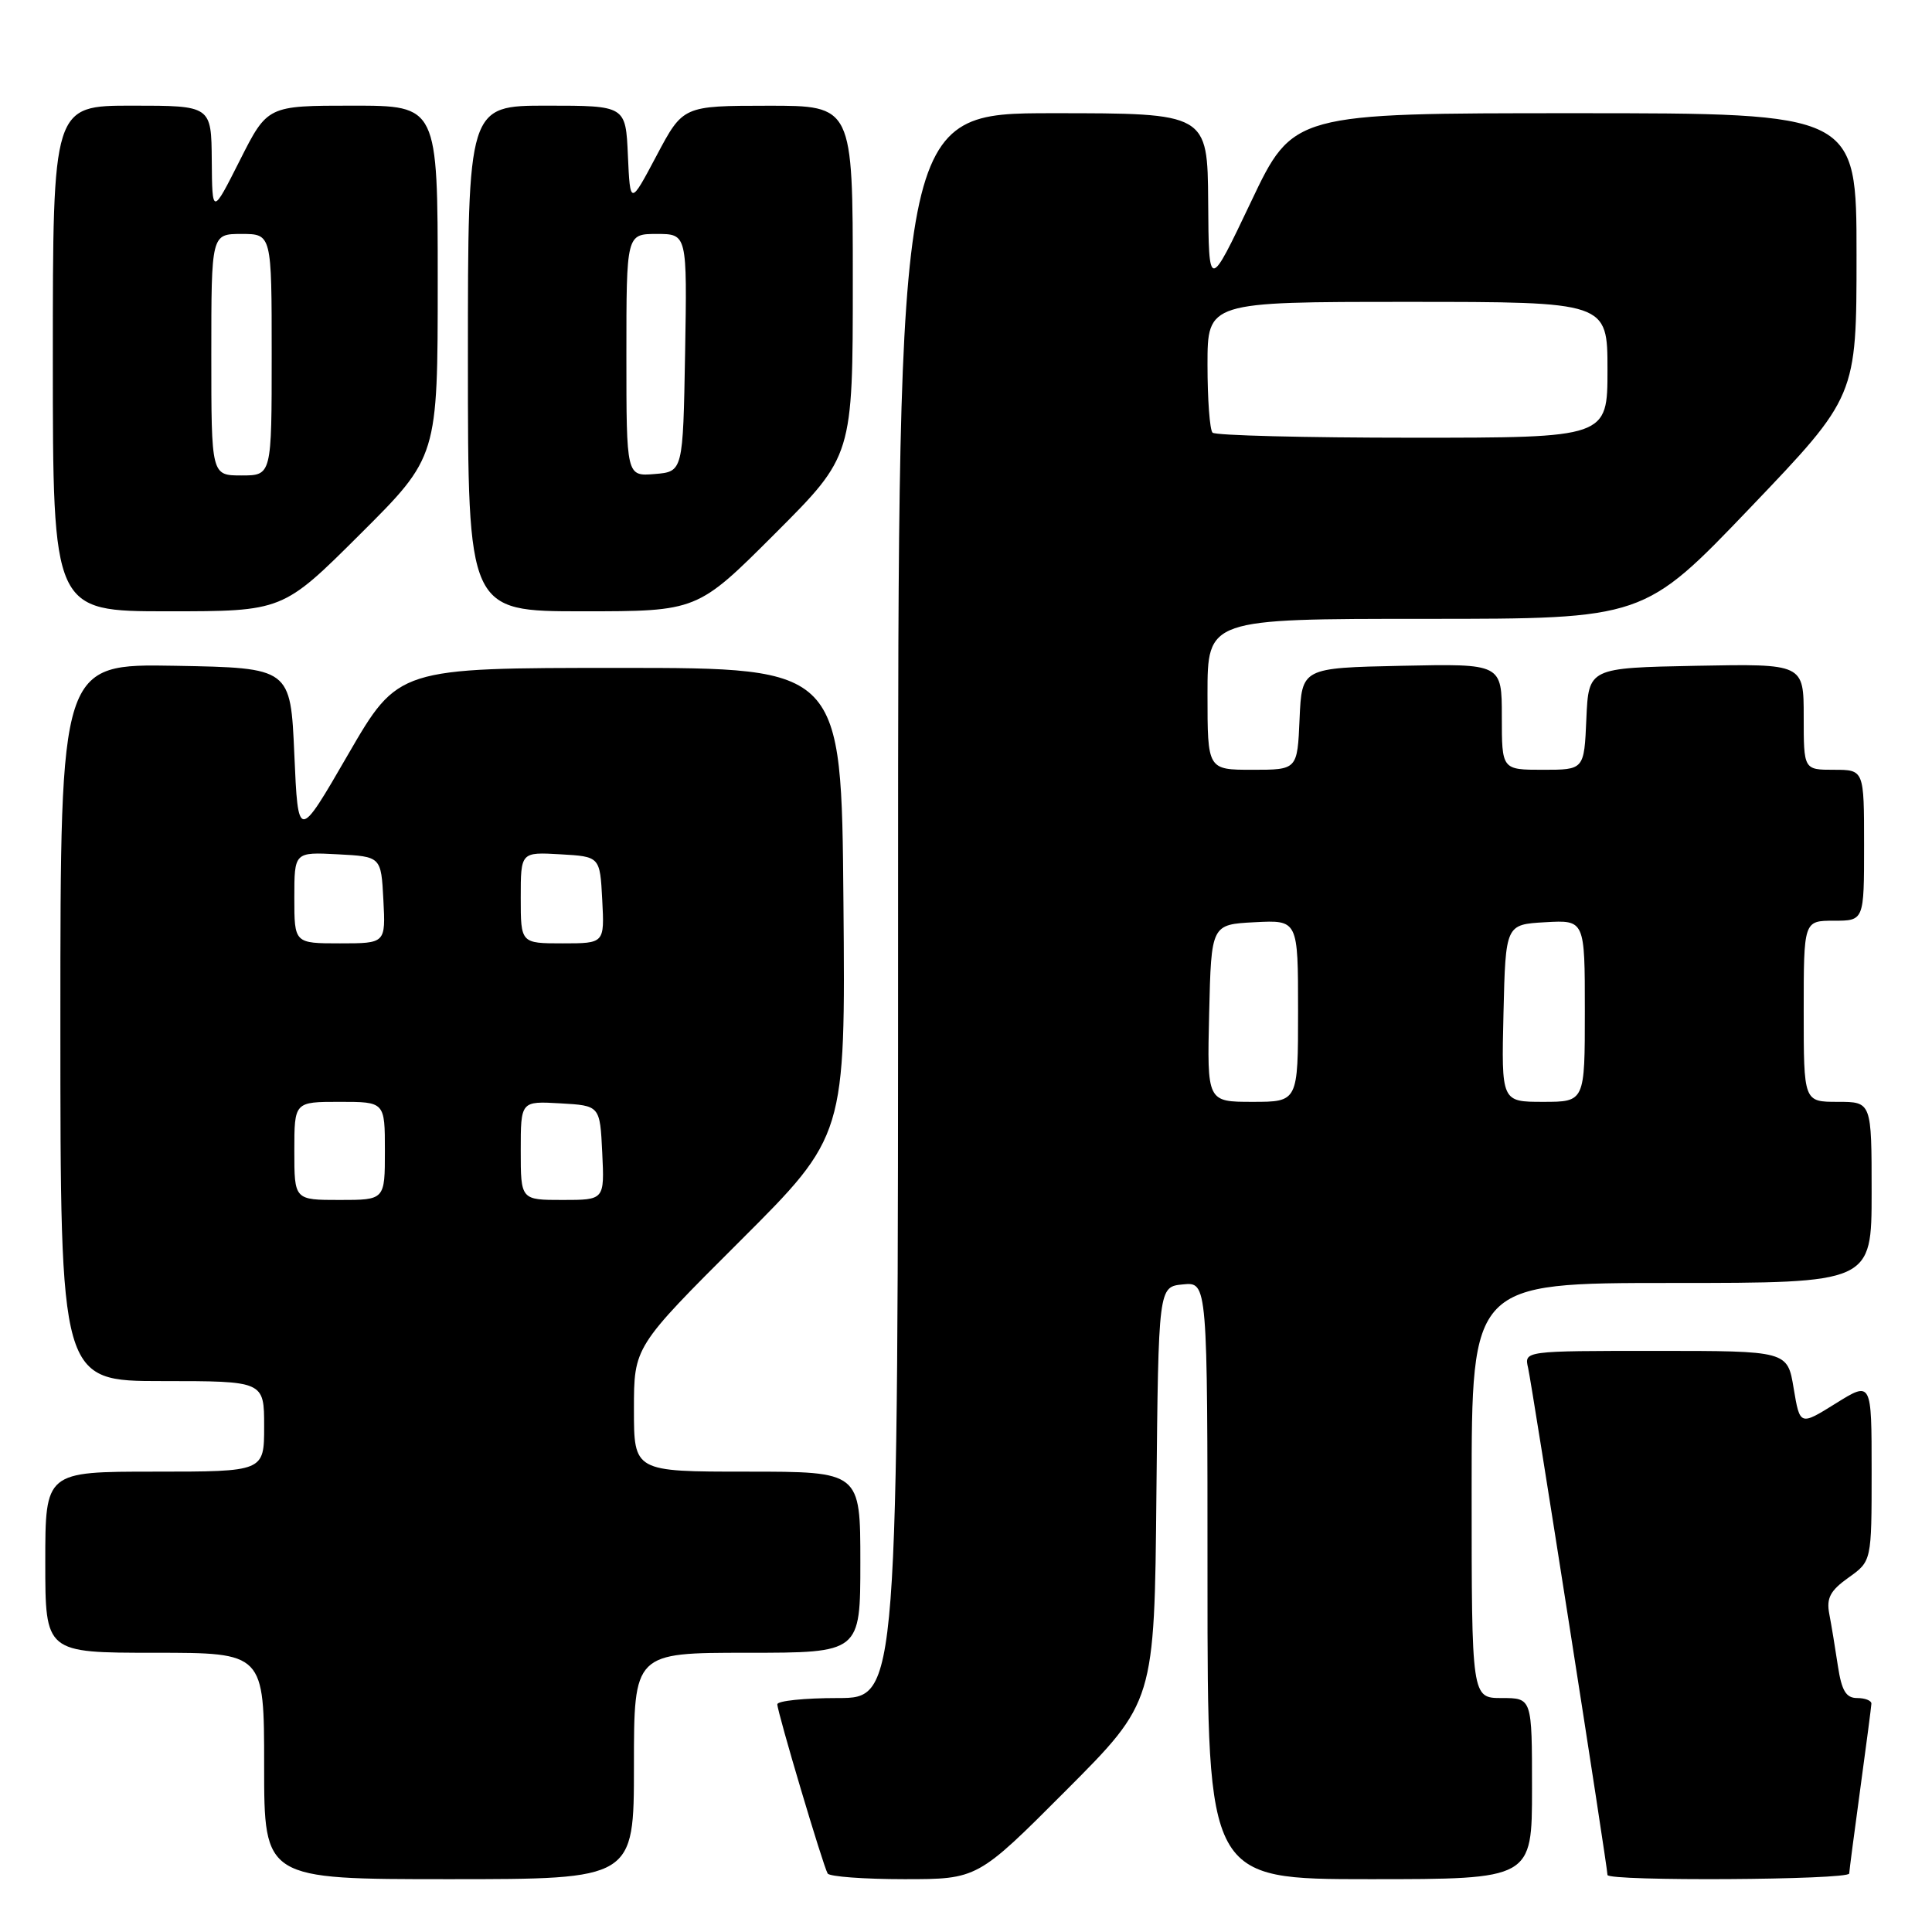 <?xml version="1.0" encoding="UTF-8" standalone="no"?>
<!DOCTYPE svg PUBLIC "-//W3C//DTD SVG 1.1//EN" "http://www.w3.org/Graphics/SVG/1.1/DTD/svg11.dtd" >
<svg xmlns="http://www.w3.org/2000/svg" xmlns:xlink="http://www.w3.org/1999/xlink" version="1.1" viewBox="0 0 256 256">
 <g >
 <path fill="currentColor"
d=" M 84.00 234.00 C 84.00 219.00 84.00 219.00 99.00 219.00 C 114.00 219.00 114.00 219.00 114.00 207.00 C 114.00 195.00 114.00 195.00 99.00 195.00 C 84.00 195.00 84.00 195.00 84.00 186.74 C 84.00 178.47 84.00 178.47 98.01 164.49 C 112.03 150.50 112.03 150.50 111.76 119.50 C 111.50 88.50 111.50 88.50 82.13 88.50 C 52.77 88.50 52.77 88.50 46.13 99.96 C 39.50 111.42 39.50 111.42 39.00 99.96 C 38.50 88.50 38.50 88.50 23.25 88.22 C 8.00 87.95 8.00 87.95 8.00 135.47 C 8.00 183.00 8.00 183.00 21.50 183.00 C 35.00 183.00 35.00 183.00 35.00 189.00 C 35.00 195.00 35.00 195.00 20.50 195.00 C 6.00 195.00 6.00 195.00 6.00 207.00 C 6.00 219.00 6.00 219.00 20.50 219.00 C 35.00 219.00 35.00 219.00 35.00 234.00 C 35.00 249.00 35.00 249.00 59.50 249.00 C 84.00 249.00 84.00 249.00 84.00 234.00 Z  M 141.25 237.25 C 152.97 225.50 152.97 225.50 153.23 198.00 C 153.50 170.50 153.50 170.50 156.75 170.19 C 160.00 169.87 160.00 169.87 160.00 209.44 C 160.00 249.00 160.00 249.00 181.50 249.00 C 203.00 249.00 203.00 249.00 203.00 237.00 C 203.00 225.00 203.00 225.00 199.00 225.00 C 195.00 225.00 195.00 225.00 195.00 197.50 C 195.00 170.00 195.00 170.00 221.50 170.00 C 248.00 170.00 248.00 170.00 248.00 158.00 C 248.00 146.00 248.00 146.00 243.50 146.00 C 239.00 146.00 239.00 146.00 239.00 134.00 C 239.00 122.00 239.00 122.00 243.00 122.00 C 247.00 122.00 247.00 122.00 247.00 112.00 C 247.00 102.00 247.00 102.00 243.00 102.00 C 239.00 102.00 239.00 102.00 239.00 94.97 C 239.00 87.95 239.00 87.95 224.75 88.22 C 210.50 88.50 210.50 88.50 210.20 95.25 C 209.91 102.00 209.91 102.00 204.45 102.00 C 199.00 102.00 199.00 102.00 199.00 94.97 C 199.00 87.94 199.00 87.94 185.75 88.22 C 172.50 88.50 172.50 88.50 172.20 95.25 C 171.91 102.00 171.91 102.00 165.95 102.00 C 160.00 102.00 160.00 102.00 160.00 92.00 C 160.00 82.00 160.00 82.00 188.92 82.00 C 217.83 82.00 217.83 82.00 231.92 67.27 C 246.00 52.54 246.00 52.54 246.00 33.77 C 246.00 15.00 246.00 15.00 208.67 15.00 C 171.34 15.00 171.34 15.00 165.76 26.75 C 160.17 38.50 160.17 38.50 160.09 26.75 C 160.00 15.00 160.00 15.00 139.50 15.00 C 119.00 15.00 119.00 15.00 119.00 120.00 C 119.00 225.00 119.00 225.00 111.00 225.00 C 106.60 225.00 103.00 225.37 103.00 225.83 C 103.00 226.86 109.06 247.23 109.67 248.25 C 109.92 248.66 114.49 249.00 119.82 249.00 C 129.53 249.00 129.53 249.00 141.25 237.25 Z  M 245.03 248.25 C 245.05 247.84 245.71 242.78 246.50 237.00 C 247.29 231.22 247.95 226.16 247.97 225.75 C 247.99 225.34 247.14 225.00 246.09 225.00 C 244.61 225.00 244.03 224.04 243.53 220.75 C 243.18 218.41 242.67 215.31 242.39 213.86 C 241.99 211.75 242.51 210.77 244.94 209.04 C 248.00 206.86 248.00 206.86 248.00 194.93 C 248.00 183.00 248.00 183.00 243.25 185.96 C 238.50 188.92 238.50 188.92 237.67 183.96 C 236.85 179.00 236.85 179.00 219.40 179.00 C 201.96 179.00 201.96 179.00 202.48 181.25 C 203.00 183.51 213.00 247.38 213.00 248.44 C 213.00 249.30 245.00 249.11 245.03 248.25 Z  M 47.73 70.77 C 58.00 60.54 58.00 60.54 58.00 37.27 C 58.00 14.00 58.00 14.00 46.72 14.00 C 35.44 14.00 35.44 14.00 31.78 21.25 C 28.12 28.50 28.12 28.50 28.06 21.25 C 28.00 14.00 28.00 14.00 17.50 14.00 C 7.00 14.00 7.00 14.00 7.00 47.50 C 7.00 81.00 7.00 81.00 22.23 81.00 C 37.47 81.00 37.47 81.00 47.73 70.77 Z  M 102.70 70.70 C 113.00 60.40 113.00 60.40 113.00 37.20 C 113.00 14.00 113.00 14.00 101.75 14.01 C 90.50 14.02 90.50 14.02 87.00 20.62 C 83.50 27.22 83.50 27.22 83.20 20.61 C 82.91 14.00 82.91 14.00 72.45 14.00 C 62.00 14.00 62.00 14.00 62.00 47.50 C 62.00 81.00 62.00 81.00 77.20 81.00 C 92.40 81.00 92.40 81.00 102.70 70.70 Z  M 39.00 152.50 C 39.00 146.00 39.00 146.00 45.00 146.00 C 51.00 146.00 51.00 146.00 51.00 152.50 C 51.00 159.00 51.00 159.00 45.00 159.00 C 39.00 159.00 39.00 159.00 39.00 152.50 Z  M 69.00 152.45 C 69.00 145.90 69.00 145.90 74.25 146.20 C 79.50 146.50 79.50 146.50 79.80 152.75 C 80.10 159.00 80.10 159.00 74.55 159.00 C 69.00 159.00 69.00 159.00 69.00 152.45 Z  M 39.00 118.95 C 39.00 112.90 39.00 112.90 44.75 113.20 C 50.50 113.50 50.50 113.50 50.80 119.25 C 51.10 125.00 51.10 125.00 45.05 125.00 C 39.00 125.00 39.00 125.00 39.00 118.95 Z  M 69.00 118.95 C 69.00 112.90 69.00 112.90 74.25 113.20 C 79.50 113.50 79.50 113.50 79.80 119.25 C 80.10 125.00 80.10 125.00 74.55 125.00 C 69.00 125.00 69.00 125.00 69.00 118.95 Z  M 160.22 134.25 C 160.50 122.50 160.50 122.50 166.25 122.20 C 172.00 121.90 172.00 121.90 172.00 133.95 C 172.00 146.00 172.00 146.00 165.97 146.00 C 159.94 146.00 159.94 146.00 160.22 134.25 Z  M 199.22 134.25 C 199.50 122.50 199.50 122.50 204.75 122.20 C 210.00 121.90 210.00 121.90 210.00 133.95 C 210.00 146.00 210.00 146.00 204.47 146.00 C 198.94 146.00 198.94 146.00 199.22 134.25 Z  M 160.67 57.33 C 160.30 56.97 160.00 52.92 160.00 48.33 C 160.00 40.00 160.00 40.00 186.50 40.00 C 213.00 40.00 213.00 40.00 213.00 49.00 C 213.00 58.00 213.00 58.00 187.17 58.00 C 172.96 58.00 161.03 57.70 160.67 57.33 Z  M 28.00 47.00 C 28.00 31.00 28.00 31.00 32.00 31.00 C 36.00 31.00 36.00 31.00 36.00 47.00 C 36.00 63.00 36.00 63.00 32.00 63.00 C 28.00 63.00 28.00 63.00 28.00 47.00 Z  M 83.00 47.06 C 83.00 31.00 83.00 31.00 87.03 31.00 C 91.05 31.00 91.05 31.00 90.78 46.75 C 90.50 62.50 90.50 62.50 86.75 62.81 C 83.00 63.12 83.00 63.12 83.00 47.06 Z "/>
</g>
</svg>